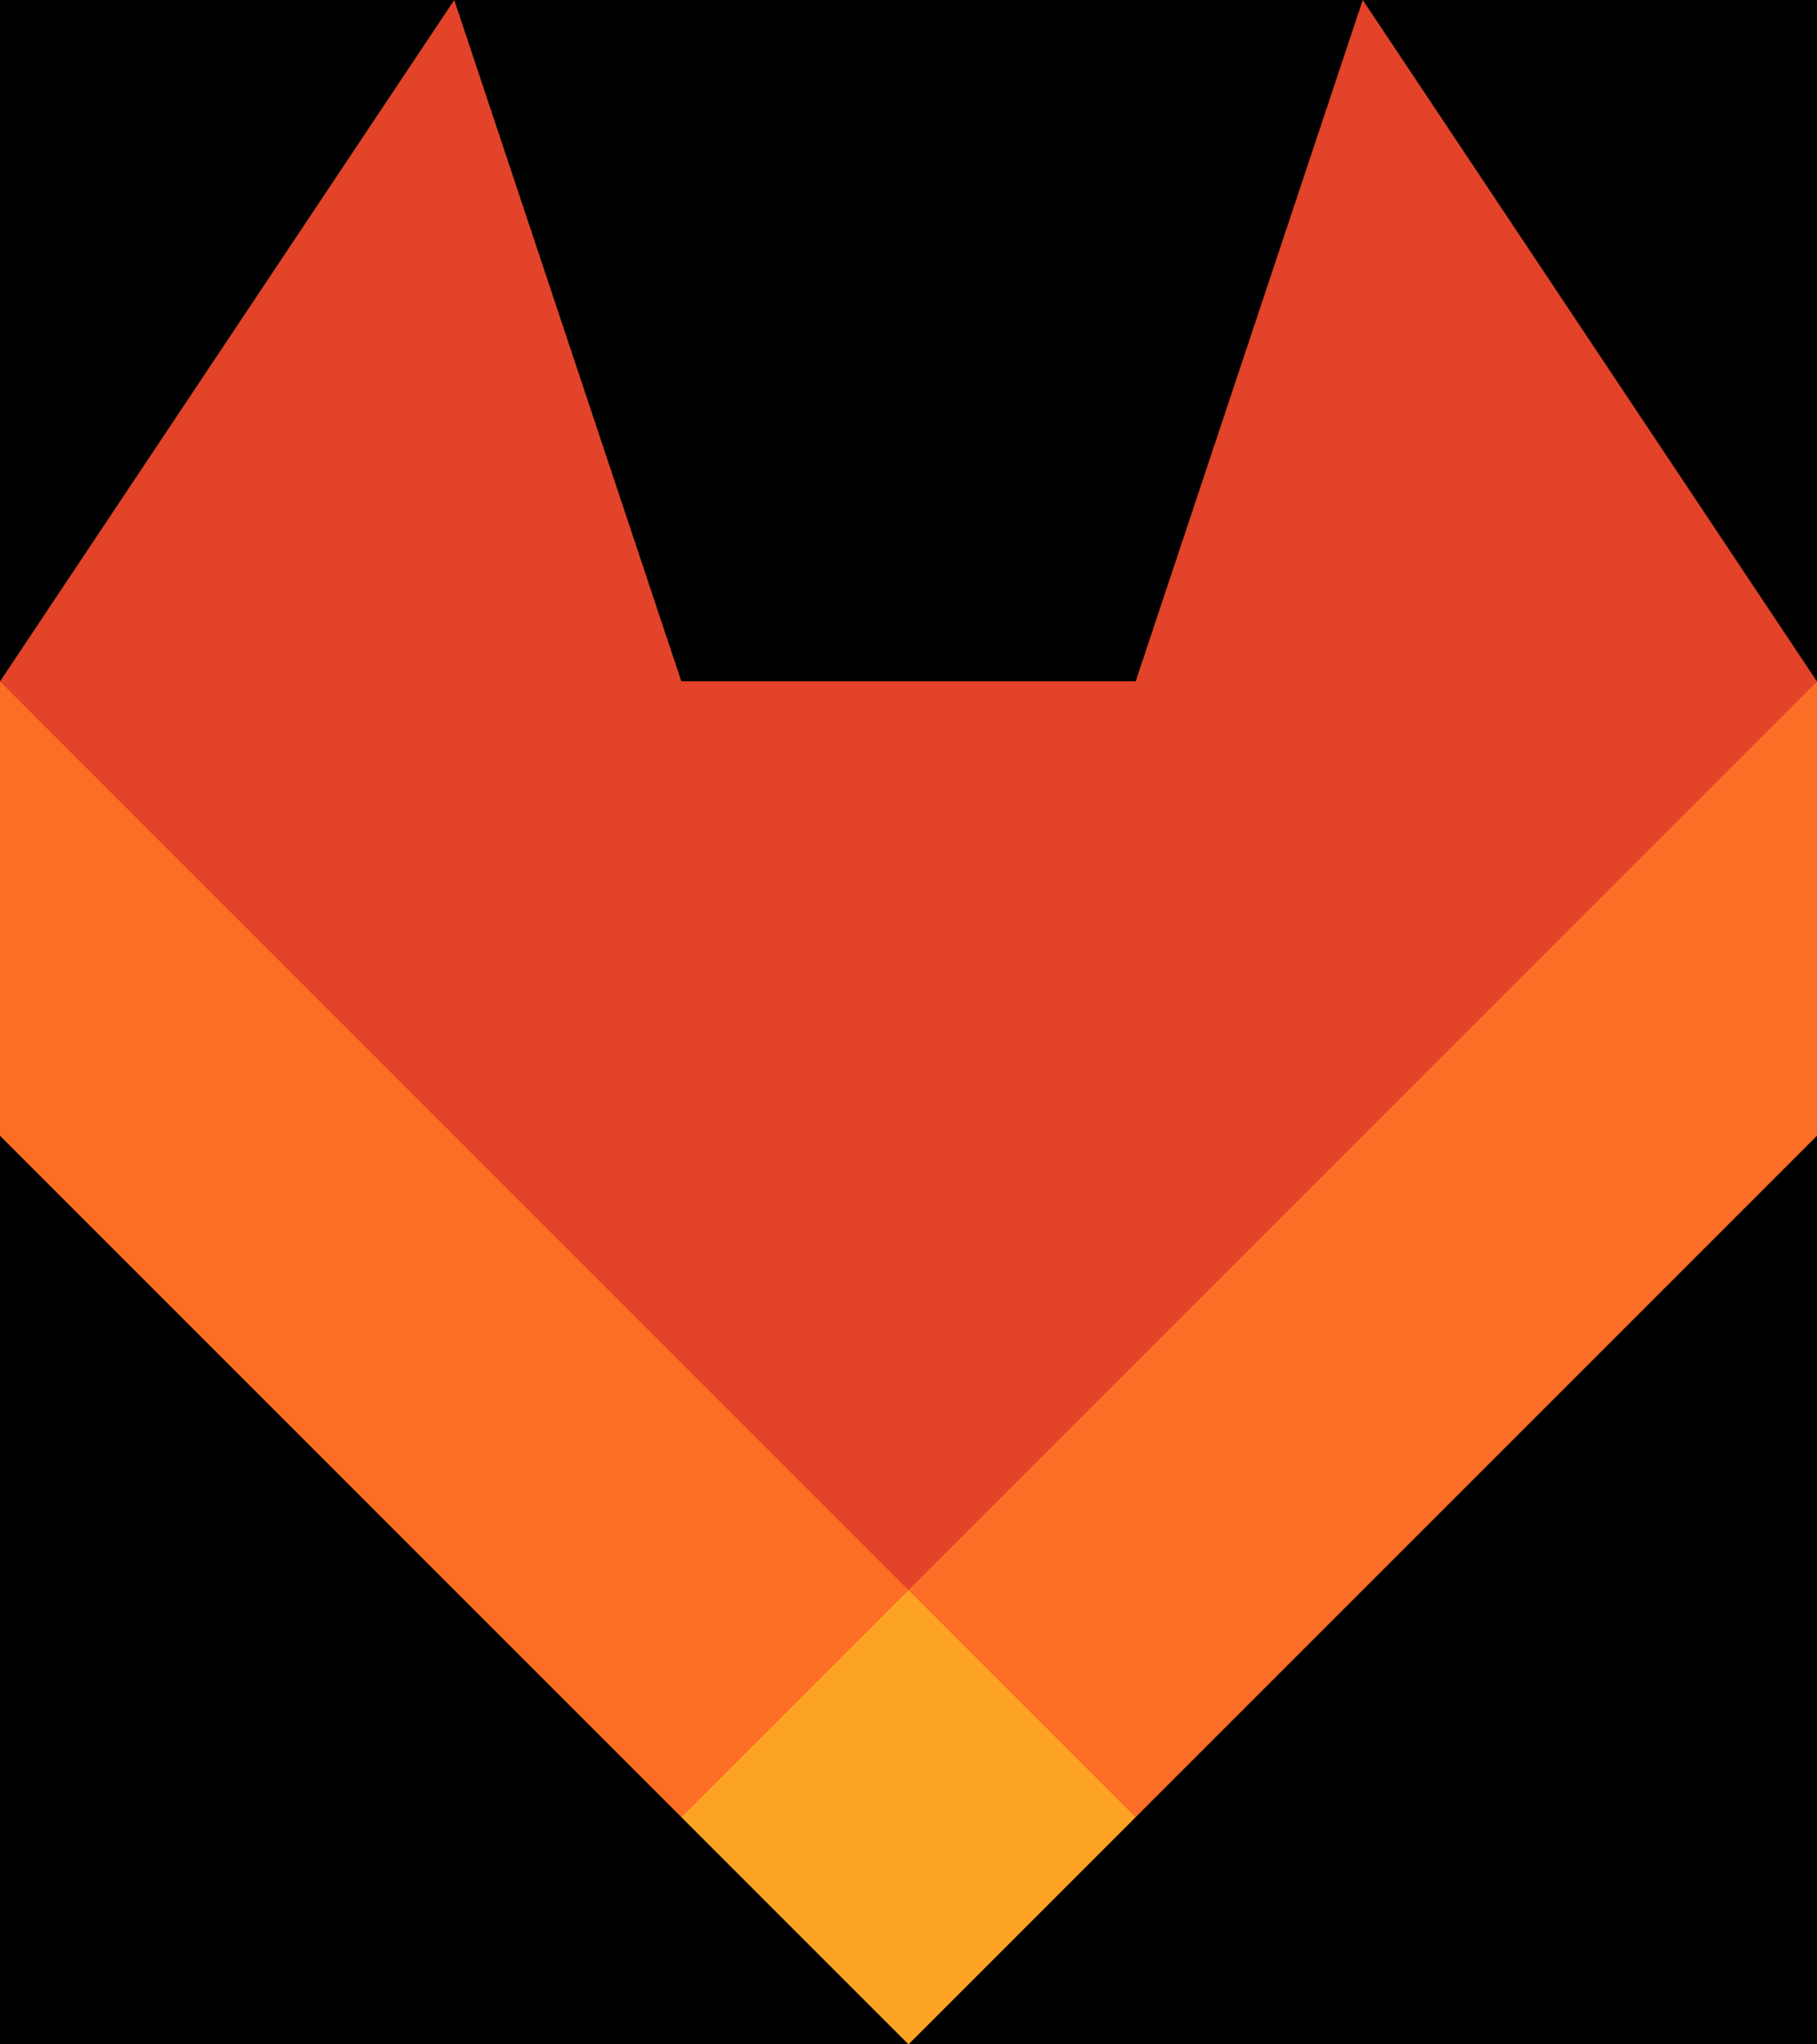 <svg xmlns="http://www.w3.org/2000/svg" viewBox="0 0 8 9">
	<path d="M0 0h8v9h-8z"/>
	<path fill="#FC6D26" d="M8 3V5L5 8H3L0 5V3z"/>
	<path fill="#E24329" d="M2 0l1 3h2L6 0l2 3L4 7 0 3z"/>
	<path fill="#FCA326" d="M3 8 4 7l1 1L4 9z"/>
</svg>